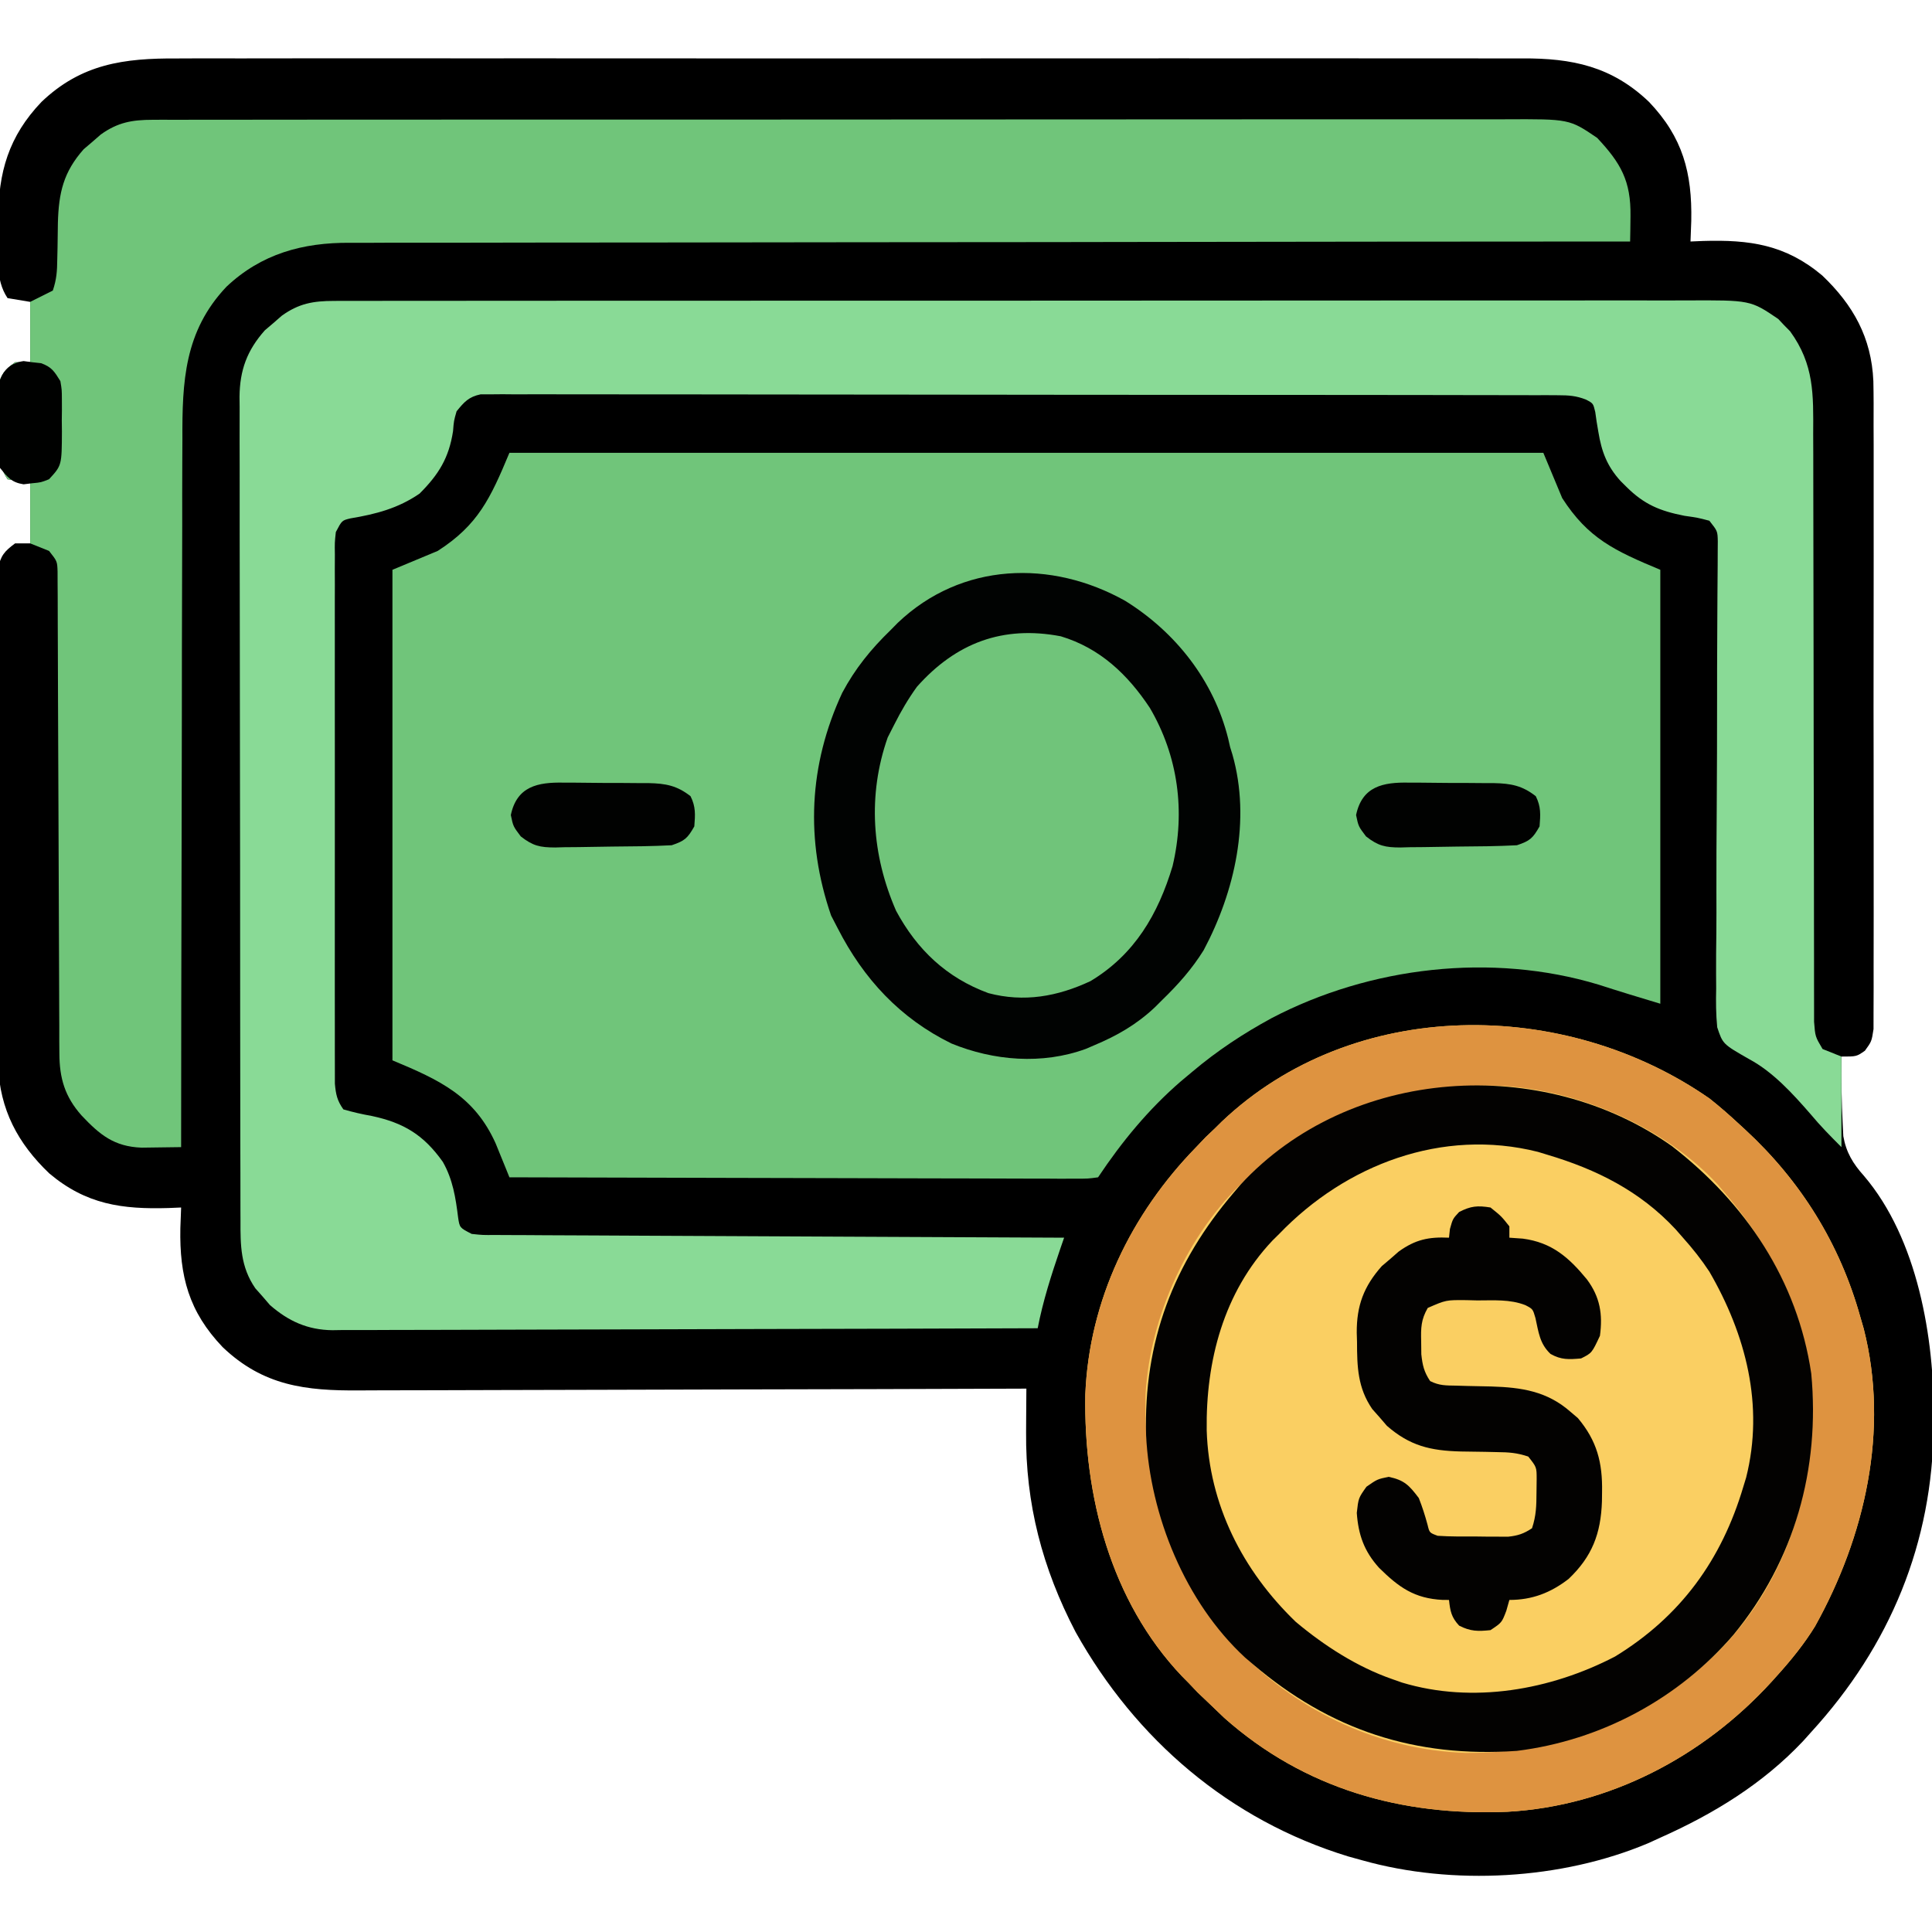 <?xml version="1.0" encoding="UTF-8"?>
<svg version="1.1" xmlns="http://www.w3.org/2000/svg" width="512" height="512">
<path d="M0 0 C1.594 -0.005 3.188 -0.011 4.781 -0.019 C9.137 -0.036 13.491 -0.027 17.846 -0.015 C22.553 -0.006 27.259 -0.02 31.965 -0.031 C41.175 -0.049 50.385 -0.045 59.594 -0.033 C67.081 -0.024 74.568 -0.023 82.055 -0.027 C83.121 -0.028 84.188 -0.029 85.287 -0.029 C87.454 -0.03 89.621 -0.032 91.788 -0.033 C112.095 -0.044 132.403 -0.031 152.71 -0.01 C170.125 0.008 187.54 0.005 204.955 -0.014 C225.191 -0.035 245.427 -0.043 265.663 -0.031 C267.822 -0.03 269.981 -0.029 272.14 -0.027 C273.202 -0.027 274.264 -0.026 275.358 -0.025 C282.834 -0.022 290.309 -0.028 297.785 -0.037 C306.898 -0.048 316.011 -0.045 325.125 -0.024 C329.772 -0.014 334.42 -0.009 339.067 -0.023 C343.326 -0.035 347.584 -0.028 351.843 -0.007 C353.379 -0.002 354.915 -0.005 356.451 -0.014 C369.754 -0.092 380.241 2.099 390.097 11.508 C399.077 20.914 401.548 30.34 401.302 43.022 C401.247 44.851 401.174 46.68 401.097 48.508 C402.197 48.462 403.296 48.415 404.429 48.367 C416.759 48 426.267 49.309 436.031 57.535 C444.227 65.36 449.058 73.987 449.556 85.482 C449.644 89.425 449.635 93.365 449.615 97.308 C449.62 99.087 449.627 100.865 449.636 102.644 C449.654 107.443 449.647 112.242 449.634 117.041 C449.624 122.072 449.634 127.103 449.64 132.134 C449.647 140.572 449.638 149.011 449.619 157.45 C449.597 167.207 449.604 176.964 449.626 186.722 C449.644 195.109 449.647 203.496 449.636 211.884 C449.63 216.89 449.629 221.895 449.642 226.901 C449.654 231.6 449.646 236.299 449.623 240.998 C449.617 242.723 449.619 244.449 449.628 246.174 C449.639 248.526 449.625 250.877 449.605 253.229 C449.603 255.205 449.603 255.205 449.601 257.22 C449.097 260.508 449.097 260.508 447.315 262.963 C445.097 264.508 445.097 264.508 441.097 264.508 C441.04 270.533 441.121 276.546 441.441 282.563 C441.492 283.568 441.543 284.573 441.595 285.609 C442.337 289.893 444.177 292.916 447.062 296.121 C461.294 312.812 465.738 339.136 465.535 360.258 C465.531 360.954 465.527 361.65 465.523 362.368 C465.289 393.413 453.993 420.657 433.097 443.508 C432.38 444.307 431.664 445.106 430.925 445.93 C420.236 457.262 407.224 465.214 393.097 471.508 C391.515 472.231 391.515 472.231 389.902 472.969 C366.906 482.673 338.082 484.26 314.097 477.508 C312.869 477.168 311.64 476.827 310.375 476.477 C278.959 466.86 254.086 445.536 238.152 417.027 C229.325 400.119 224.848 382.99 225.023 364.004 C225.028 362.896 225.034 361.787 225.039 360.646 C225.053 357.933 225.073 355.22 225.097 352.508 C224.113 352.512 223.128 352.515 222.114 352.519 C198.134 352.608 174.155 352.674 150.175 352.715 C138.578 352.736 126.982 352.764 115.385 352.81 C105.275 352.85 95.166 352.875 85.056 352.884 C79.705 352.889 74.354 352.902 69.003 352.931 C63.961 352.958 58.919 352.966 53.877 352.96 C52.032 352.961 50.187 352.969 48.342 352.985 C34.123 353.098 22.858 351.78 12.097 341.508 C3.118 332.102 0.646 322.675 0.892 309.994 C0.947 308.165 1.02 306.336 1.097 304.508 C-0.002 304.554 -1.102 304.601 -2.235 304.649 C-14.565 305.016 -24.073 303.707 -33.836 295.481 C-42.22 287.477 -46.93 278.567 -47.411 266.859 C-47.434 264.366 -47.436 261.873 -47.42 259.379 C-47.426 257.995 -47.433 256.611 -47.442 255.226 C-47.46 251.502 -47.453 247.777 -47.44 244.052 C-47.43 240.142 -47.439 236.233 -47.446 232.323 C-47.453 225.767 -47.443 219.212 -47.424 212.656 C-47.402 205.08 -47.41 197.504 -47.432 189.928 C-47.45 183.409 -47.452 176.89 -47.442 170.371 C-47.436 166.483 -47.435 162.595 -47.448 158.707 C-47.46 155.059 -47.452 151.41 -47.428 147.762 C-47.421 145.785 -47.433 143.808 -47.445 141.831 C-47.434 140.655 -47.422 139.479 -47.411 138.268 C-47.409 137.246 -47.408 136.224 -47.406 135.171 C-46.762 131.762 -45.671 130.554 -42.903 128.508 C-41.583 128.508 -40.263 128.508 -38.903 128.508 C-38.903 123.228 -38.903 117.948 -38.903 112.508 C-40.883 112.178 -42.863 111.848 -44.903 111.508 C-48.01 106.847 -47.271 102.052 -47.278 96.57 C-47.302 95.473 -47.327 94.375 -47.352 93.244 C-47.356 92.188 -47.36 91.131 -47.364 90.043 C-47.372 89.078 -47.38 88.112 -47.389 87.118 C-46.759 83.736 -45.637 82.544 -42.903 80.508 C-41.583 80.508 -40.263 80.508 -38.903 80.508 C-38.903 75.228 -38.903 69.948 -38.903 64.508 C-40.883 64.178 -42.863 63.848 -44.903 63.508 C-48.286 58.434 -47.272 52.467 -47.278 46.508 C-47.315 44.592 -47.315 44.592 -47.352 42.637 C-47.39 30.189 -44.594 20.612 -35.903 11.508 C-25.349 1.433 -14.068 -0.089 0 0 Z " fill="#000000" transform="translate(46.903,15.492)"/>
<path d="M0 0 C90.42 0 180.84 0 274 0 C275.65 3.96 277.3 7.92 279 12 C285.864 22.677 292.877 25.949 305 31 C305 68.95 305 106.9 305 146 C299.511 144.353 294.069 142.702 288.625 140.938 C260.343 132.394 228.092 136.164 202 149.812 C194.458 153.911 187.571 158.453 181 164 C180.007 164.83 179.015 165.66 177.992 166.516 C169.391 173.939 162.299 182.552 156 192 C153.318 192.369 153.318 192.369 149.837 192.361 C148.522 192.365 147.206 192.369 145.851 192.373 C144.385 192.363 142.919 192.352 141.453 192.341 C139.915 192.34 138.378 192.34 136.841 192.342 C132.659 192.343 128.478 192.325 124.296 192.304 C119.929 192.285 115.563 192.284 111.196 192.28 C102.922 192.271 94.649 192.246 86.376 192.216 C76.959 192.183 67.542 192.166 58.125 192.151 C38.75 192.12 19.375 192.067 0 192 C-0.492 190.777 -0.492 190.777 -0.995 189.529 C-1.434 188.455 -1.872 187.38 -2.324 186.273 C-2.756 185.21 -3.187 184.147 -3.632 183.052 C-9.261 170.496 -18.415 166.244 -31 161 C-31 118.1 -31 75.2 -31 31 C-27.04 29.35 -23.08 27.7 -19 26 C-8.323 19.136 -5.051 12.123 0 0 Z " fill="#70C57A" transform="translate(135,120)"/>
<path d="M0 0 C2.749 2.18 5.335 4.449 7.902 6.84 C8.39 7.287 8.878 7.734 9.381 8.195 C24.121 21.804 34.497 38.446 39.902 57.84 C40.201 58.87 40.5 59.9 40.809 60.961 C47.639 87.809 41.133 116.092 27.902 139.84 C25.014 144.535 21.59 148.754 17.902 152.84 C17.38 153.421 16.858 154.002 16.32 154.601 C-1.726 174.344 -26.608 187.467 -53.624 188.981 C-81.611 190.154 -107.429 182.941 -128.66 164.09 C-130.15 162.685 -131.631 161.27 -133.098 159.84 C-133.964 159.015 -134.83 158.19 -135.723 157.34 C-136.506 156.515 -137.29 155.69 -138.098 154.84 C-138.985 153.945 -138.985 153.945 -139.891 153.031 C-158.825 133.071 -165.936 105.166 -165.477 78.359 C-164.449 53.391 -153.377 30.561 -136.098 12.84 C-135.273 11.974 -134.448 11.107 -133.598 10.215 C-132.773 9.431 -131.948 8.647 -131.098 7.84 C-130.512 7.26 -129.927 6.68 -129.324 6.082 C-94.368 -27.055 -38.443 -26.809 0 0 Z " fill="#FACF62" transform="translate(453.098,291.16)"/>
<path d="M0 0 C0.641 -0.003 1.283 -0.006 1.943 -0.01 C4.095 -0.018 6.246 -0.012 8.398 -0.006 C9.955 -0.009 11.512 -0.013 13.069 -0.018 C17.35 -0.028 21.631 -0.026 25.912 -0.022 C30.529 -0.019 35.145 -0.028 39.761 -0.036 C48.807 -0.048 57.852 -0.05 66.898 -0.048 C74.25 -0.046 81.603 -0.048 88.955 -0.052 C90.001 -0.053 91.047 -0.053 92.124 -0.054 C94.249 -0.055 96.373 -0.056 98.498 -0.058 C118.431 -0.068 138.365 -0.066 158.298 -0.06 C176.534 -0.055 194.77 -0.066 213.005 -0.085 C231.726 -0.105 250.448 -0.113 269.169 -0.109 C279.68 -0.107 290.192 -0.11 300.704 -0.124 C309.654 -0.136 318.604 -0.137 327.555 -0.125 C332.121 -0.119 336.687 -0.118 341.253 -0.13 C345.435 -0.141 349.617 -0.138 353.8 -0.124 C355.311 -0.121 356.821 -0.124 358.332 -0.132 C375.402 -0.216 375.402 -0.216 382.776 4.797 C383.285 5.34 383.794 5.883 384.319 6.442 C384.841 6.972 385.363 7.502 385.901 8.047 C392.308 16.854 392.076 24.795 392.021 35.255 C392.026 36.984 392.033 38.713 392.042 40.441 C392.058 44.152 392.06 47.862 392.054 51.573 C392.043 57.438 392.06 63.304 392.081 69.17 C392.112 78.444 392.123 87.718 392.127 96.992 C392.134 113.612 392.163 130.233 392.212 146.854 C392.229 152.687 392.234 158.519 392.23 164.352 C392.23 167.975 392.238 171.599 392.247 175.222 C392.25 176.904 392.249 178.585 392.245 180.267 C392.239 182.56 392.245 184.853 392.255 187.146 C392.255 188.429 392.256 189.713 392.256 191.036 C392.56 194.971 392.56 194.971 394.507 198.254 C396.157 198.914 397.807 199.574 399.507 200.254 C399.507 208.174 399.507 216.094 399.507 224.254 C396.573 221.321 393.928 218.643 391.319 215.504 C386.646 210.133 381.397 204.342 375.076 200.95 C368.071 196.951 368.071 196.951 366.585 192.486 C366.248 189.024 366.227 185.684 366.311 182.207 C366.303 180.903 366.295 179.6 366.287 178.258 C366.266 174.699 366.306 171.143 366.357 167.585 C366.398 163.857 366.382 160.13 366.372 156.402 C366.36 149.347 366.397 142.294 366.454 135.239 C366.535 124.876 366.546 114.513 366.553 104.15 C366.554 102.621 366.555 101.092 366.556 99.564 C366.556 98.817 366.557 98.071 366.557 97.302 C366.561 92.865 366.581 88.428 366.614 83.99 C366.629 81.898 366.639 79.805 366.648 77.713 C366.66 75.16 366.68 72.607 366.708 70.054 C366.711 68.932 366.714 67.811 366.718 66.655 C366.729 65.191 366.729 65.191 366.74 63.697 C366.676 60.997 366.676 60.997 364.507 58.254 C361.437 57.447 361.437 57.447 357.882 56.942 C351.364 55.661 347.204 53.929 342.507 49.254 C342.005 48.756 341.504 48.257 340.987 47.743 C337.377 43.779 335.951 39.944 335.089 34.723 C334.938 33.826 334.787 32.929 334.632 32.004 C334.51 31.154 334.389 30.303 334.264 29.426 C333.715 27.138 333.715 27.138 331.775 26.135 C329.174 25.125 327.237 25.002 324.45 24.997 C323.423 24.991 322.397 24.984 321.34 24.978 C319.652 24.982 319.652 24.982 317.929 24.987 C316.732 24.983 315.535 24.978 314.302 24.973 C310.978 24.963 307.654 24.961 304.33 24.964 C300.746 24.964 297.161 24.953 293.577 24.944 C286.555 24.927 279.533 24.921 272.511 24.92 C266.805 24.919 261.099 24.915 255.393 24.909 C239.223 24.891 223.053 24.882 206.883 24.884 C205.576 24.884 205.576 24.884 204.241 24.884 C203.368 24.884 202.496 24.884 201.596 24.884 C187.441 24.885 173.285 24.866 159.13 24.838 C144.602 24.809 130.074 24.795 115.547 24.797 C107.388 24.797 99.229 24.792 91.07 24.77 C84.125 24.752 77.18 24.748 70.235 24.761 C66.69 24.768 63.145 24.768 59.601 24.751 C55.762 24.732 51.923 24.745 48.084 24.76 C46.958 24.75 45.833 24.739 44.673 24.729 C43.647 24.738 42.621 24.747 41.563 24.757 C40.677 24.756 39.791 24.756 38.877 24.755 C35.718 25.421 34.513 26.78 32.507 29.254 C31.784 31.783 31.784 31.783 31.569 34.504 C30.474 41.643 27.756 46.005 22.694 51.067 C16.996 54.978 11.152 56.498 4.389 57.629 C2.12 58.169 2.12 58.169 0.507 61.254 C0.204 64.038 0.204 64.038 0.253 67.245 C0.247 68.497 0.241 69.749 0.235 71.039 C0.239 72.429 0.243 73.819 0.248 75.209 C0.245 76.671 0.241 78.133 0.237 79.595 C0.228 83.568 0.232 87.541 0.238 91.514 C0.243 95.67 0.238 99.825 0.235 103.981 C0.231 110.961 0.236 117.941 0.246 124.921 C0.257 132.992 0.253 141.063 0.242 149.134 C0.233 156.061 0.232 162.988 0.237 169.914 C0.24 174.053 0.241 178.191 0.234 182.329 C0.228 186.22 0.232 190.112 0.244 194.003 C0.246 195.432 0.246 196.86 0.241 198.289 C0.236 200.238 0.244 202.188 0.253 204.137 C0.254 205.774 0.254 205.774 0.255 207.444 C0.509 210.286 0.856 211.936 2.507 214.254 C5.069 215.001 7.457 215.539 10.069 216.004 C18.501 217.814 23.782 221.006 28.862 228.165 C31.511 232.821 32.263 237.662 32.917 242.934 C33.323 245.616 33.323 245.616 36.507 247.254 C39.436 247.568 39.436 247.568 42.828 247.533 C43.471 247.539 44.115 247.545 44.778 247.551 C46.939 247.568 49.099 247.57 51.259 247.573 C52.806 247.583 54.354 247.593 55.901 247.604 C60.105 247.631 64.309 247.646 68.514 247.659 C72.906 247.675 77.298 247.702 81.69 247.727 C90.009 247.774 98.329 247.811 106.648 247.844 C116.118 247.882 125.588 247.932 135.058 247.982 C154.541 248.085 174.024 248.174 193.507 248.254 C193.169 249.233 192.831 250.211 192.483 251.219 C190.105 258.182 187.904 265.015 186.507 272.254 C161.481 272.348 136.455 272.418 111.429 272.462 C99.809 272.482 88.189 272.51 76.569 272.556 C66.44 272.596 56.311 272.622 46.183 272.631 C40.82 272.636 35.458 272.648 30.095 272.677 C25.046 272.705 19.996 272.713 14.947 272.707 C13.096 272.708 11.245 272.716 9.394 272.731 C6.861 272.751 4.329 272.746 1.796 272.735 C1.068 272.747 0.34 272.759 -0.409 272.771 C-6.95 272.695 -12.041 270.395 -16.954 266.106 C-17.586 265.371 -18.218 264.637 -18.868 263.879 C-19.516 263.15 -20.163 262.42 -20.829 261.669 C-24.751 255.979 -24.784 250.318 -24.761 243.665 C-24.765 242.706 -24.77 241.747 -24.775 240.759 C-24.787 237.549 -24.786 234.338 -24.784 231.128 C-24.79 228.825 -24.797 226.522 -24.804 224.219 C-24.822 217.964 -24.827 211.71 -24.828 205.456 C-24.83 200.235 -24.837 195.014 -24.844 189.793 C-24.86 178.178 -24.866 166.563 -24.864 154.949 C-24.864 154.252 -24.864 153.556 -24.864 152.838 C-24.864 152.141 -24.864 151.444 -24.864 150.725 C-24.863 139.424 -24.882 128.124 -24.91 116.823 C-24.939 105.21 -24.953 93.598 -24.951 81.986 C-24.951 75.47 -24.956 68.954 -24.978 62.438 C-24.997 56.31 -24.997 50.182 -24.982 44.054 C-24.98 41.806 -24.985 39.558 -24.997 37.311 C-25.013 34.239 -25.003 31.169 -24.988 28.098 C-24.998 27.211 -25.009 26.324 -25.019 25.41 C-24.941 18.33 -23.03 13.113 -18.31 7.794 C-17.194 6.846 -17.194 6.846 -16.056 5.879 C-15.315 5.232 -14.574 4.585 -13.81 3.919 C-9.301 0.679 -5.504 0.004 0 0 Z " fill="#89DA96" transform="translate(88.493,79.746)"/>
<path d="M0 0 C0.641 -0.003 1.283 -0.006 1.943 -0.01 C4.095 -0.018 6.246 -0.012 8.398 -0.006 C9.955 -0.009 11.512 -0.013 13.069 -0.018 C17.35 -0.028 21.631 -0.026 25.912 -0.022 C30.529 -0.019 35.145 -0.028 39.761 -0.036 C48.807 -0.048 57.852 -0.05 66.898 -0.048 C74.25 -0.046 81.603 -0.048 88.955 -0.052 C90.001 -0.053 91.047 -0.053 92.124 -0.054 C94.249 -0.055 96.373 -0.056 98.498 -0.058 C118.431 -0.068 138.365 -0.066 158.298 -0.06 C176.534 -0.055 194.77 -0.066 213.005 -0.085 C231.726 -0.105 250.448 -0.113 269.169 -0.109 C279.68 -0.107 290.192 -0.11 300.704 -0.124 C309.654 -0.136 318.604 -0.137 327.555 -0.125 C332.121 -0.119 336.687 -0.118 341.253 -0.13 C345.435 -0.141 349.617 -0.138 353.8 -0.124 C355.311 -0.121 356.821 -0.124 358.332 -0.132 C375.402 -0.216 375.402 -0.216 382.776 4.797 C389.029 11.462 391.74 16.19 391.604 25.532 C391.59 26.791 391.576 28.05 391.561 29.348 C391.543 30.307 391.525 31.266 391.507 32.254 C390.766 32.255 390.026 32.255 389.263 32.255 C345.373 32.269 301.482 32.308 257.591 32.381 C252.319 32.39 247.047 32.399 241.775 32.407 C240.726 32.409 239.676 32.41 238.595 32.412 C221.609 32.439 204.623 32.448 187.637 32.451 C170.203 32.454 152.769 32.476 135.335 32.515 C124.581 32.539 113.826 32.548 103.072 32.538 C95.693 32.533 88.315 32.546 80.937 32.573 C76.682 32.588 72.428 32.596 68.173 32.581 C64.272 32.568 60.371 32.578 56.469 32.606 C55.064 32.612 53.659 32.61 52.253 32.598 C39.771 32.502 28.753 35.507 19.507 44.254 C8.353 56.044 7.774 69.398 7.847 84.711 C7.839 86.762 7.828 88.813 7.815 90.864 C7.787 96.4 7.79 101.936 7.798 107.472 C7.801 113.27 7.776 119.068 7.754 124.865 C7.716 135.83 7.704 146.794 7.701 157.758 C7.696 170.247 7.663 182.735 7.628 195.224 C7.556 220.901 7.52 246.578 7.507 272.254 C5.264 272.293 3.022 272.321 0.78 272.344 C-0.469 272.361 -1.717 272.378 -3.004 272.395 C-10.251 272.103 -14.011 269.023 -18.868 263.879 C-23.298 258.885 -24.739 254.018 -24.758 247.39 C-24.767 246.242 -24.775 245.094 -24.784 243.911 C-24.783 242.665 -24.782 241.42 -24.781 240.137 C-24.787 238.801 -24.794 237.465 -24.801 236.129 C-24.816 233.261 -24.825 230.393 -24.829 227.525 C-24.836 222.991 -24.857 218.458 -24.882 213.924 C-24.935 203.486 -24.968 193.048 -25.001 182.611 C-25.032 173.034 -25.067 163.458 -25.118 153.881 C-25.141 149.373 -25.155 144.864 -25.161 140.356 C-25.166 138.229 -25.175 136.103 -25.186 133.976 C-25.199 131.381 -25.205 128.787 -25.203 126.192 C-25.212 125.052 -25.22 123.912 -25.228 122.738 C-25.233 121.249 -25.233 121.249 -25.237 119.731 C-25.325 117.002 -25.325 117.002 -27.493 114.254 C-29.143 113.594 -30.793 112.934 -32.493 112.254 C-32.493 106.974 -32.493 101.694 -32.493 96.254 C-34.473 95.924 -36.453 95.594 -38.493 95.254 C-41.601 90.594 -40.862 85.799 -40.868 80.317 C-40.893 79.219 -40.917 78.122 -40.943 76.991 C-40.947 75.934 -40.95 74.878 -40.954 73.79 C-40.963 72.824 -40.971 71.859 -40.979 70.864 C-40.35 67.483 -39.227 66.29 -36.493 64.254 C-35.173 64.254 -33.853 64.254 -32.493 64.254 C-32.493 58.974 -32.493 53.694 -32.493 48.254 C-30.513 47.264 -28.533 46.274 -26.493 45.254 C-25.488 42.239 -25.355 40.147 -25.318 36.993 C-25.294 35.956 -25.27 34.919 -25.245 33.85 C-25.203 31.681 -25.171 29.512 -25.152 27.342 C-24.939 19.332 -23.678 13.844 -18.31 7.794 C-17.566 7.162 -16.822 6.53 -16.056 5.879 C-15.315 5.232 -14.574 4.585 -13.81 3.919 C-9.301 0.679 -5.504 0.004 0 0 Z " fill="#70C57A" transform="translate(40.493,31.746)"/>
<path d="M0 0 C2.749 2.18 5.335 4.449 7.902 6.84 C8.39 7.287 8.878 7.734 9.381 8.195 C24.121 21.804 34.497 38.446 39.902 57.84 C40.201 58.87 40.5 59.9 40.809 60.961 C47.639 87.809 41.133 116.092 27.902 139.84 C25.014 144.535 21.59 148.754 17.902 152.84 C17.38 153.421 16.858 154.002 16.32 154.601 C-1.726 174.344 -26.608 187.467 -53.624 188.981 C-81.611 190.154 -107.429 182.941 -128.66 164.09 C-130.15 162.685 -131.631 161.27 -133.098 159.84 C-133.964 159.015 -134.83 158.19 -135.723 157.34 C-136.506 156.515 -137.29 155.69 -138.098 154.84 C-138.985 153.945 -138.985 153.945 -139.891 153.031 C-158.825 133.071 -165.936 105.166 -165.477 78.359 C-164.449 53.391 -153.377 30.561 -136.098 12.84 C-135.273 11.974 -134.448 11.107 -133.598 10.215 C-132.773 9.431 -131.948 8.647 -131.098 7.84 C-130.512 7.26 -129.927 6.68 -129.324 6.082 C-94.368 -27.055 -38.443 -26.809 0 0 Z M-121.098 19.84 C-121.772 20.412 -122.446 20.985 -123.141 21.574 C-138.281 35.571 -148.325 57.707 -149.508 78.195 C-150.273 104.072 -142.143 127.722 -124.385 146.645 C-108.685 162.668 -87.255 172.601 -64.79 173.378 C-39.311 173.595 -16.29 164.54 2.082 146.75 C19.586 129.098 27.217 105.713 27.285 81.31 C26.93 59.789 17.668 40.953 3.902 24.84 C3.33 24.166 2.758 23.491 2.168 22.797 C-12.105 7.358 -34.948 -2.445 -55.828 -3.434 C-81.073 -4.102 -101.939 3.473 -121.098 19.84 Z " fill="#DE9340" transform="translate(453.098,291.16)"/>
<path d="M0 0 C19.527 15.144 33.245 35.498 36.906 60.254 C39.292 85.532 32.456 109.866 16.305 129.477 C1.714 146.463 -18.824 157.481 -41.094 160.254 C-68.019 162.131 -90.621 154.744 -111.094 137.254 C-111.768 136.682 -112.442 136.109 -113.137 135.52 C-128.968 120.884 -138.312 97.947 -139.367 76.645 C-140.064 51.815 -132.156 31.056 -116.094 12.254 C-115.521 11.58 -114.949 10.906 -114.359 10.211 C-85.246 -21.28 -34.258 -24.266 0 0 Z M-104.094 23.254 C-104.684 23.837 -105.275 24.419 -105.883 25.02 C-118.859 38.759 -123.559 56.979 -123.305 75.324 C-122.692 95.035 -113.776 112.501 -99.711 126.055 C-92.192 132.372 -83.394 138.034 -74.094 141.254 C-72.833 141.699 -72.833 141.699 -71.547 142.152 C-52.779 147.803 -32.193 144.136 -15.094 135.254 C2.279 124.638 13.144 109.663 18.906 90.254 C19.276 89.047 19.276 89.047 19.652 87.816 C24.465 68.697 19.569 49.924 9.906 33.254 C7.781 30.034 5.477 27.127 2.906 24.254 C1.924 23.132 1.924 23.132 0.922 21.988 C-8.487 11.892 -19.988 6.145 -33.094 2.254 C-33.898 2.008 -34.703 1.761 -35.531 1.508 C-60.911 -4.881 -86.488 4.926 -104.094 23.254 Z " fill="#030201" transform="translate(443.094,303.746)"/>
<path d="M0 0 C10.122 7.311 18.052 19.453 20.098 31.934 C21.538 47.881 19.194 63.294 9.312 76.312 C2.103 84.37 -6.437 89.443 -17.281 90.586 C-27.81 90.954 -35.893 87.995 -44 81.25 C-54.675 70.832 -59.652 56.955 -60.125 42.188 C-59.506 27.482 -54.99 15.108 -44.898 4.32 C-31.955 -7.434 -14.924 -9.252 0 0 Z " fill="#70C47A" transform="translate(291.688,173.688)"/>
<path d="M0 0 C13.372 8.319 23.427 21.117 27.266 36.496 C27.523 37.616 27.523 37.616 27.785 38.758 C27.988 39.411 28.19 40.065 28.398 40.738 C33.326 58.069 29.03 77.052 20.77 92.566 C17.665 97.559 13.997 101.678 9.785 105.758 C9.125 106.415 8.465 107.073 7.785 107.75 C2.979 112.266 -2.149 115.214 -8.215 117.758 C-8.961 118.079 -9.708 118.4 -10.477 118.73 C-22.014 122.942 -34.877 121.877 -46.07 117.297 C-59.681 110.635 -69.375 100.151 -76.215 86.758 C-76.792 85.644 -77.37 84.53 -77.965 83.383 C-84.837 63.454 -83.881 43.449 -75.027 24.383 C-71.594 17.935 -67.44 12.828 -62.215 7.758 C-61.578 7.112 -60.941 6.466 -60.285 5.801 C-43.425 -10.255 -19.615 -11.001 0 0 Z M-55.215 22.758 C-57.527 25.959 -59.438 29.234 -61.215 32.758 C-62.081 34.459 -62.081 34.459 -62.965 36.195 C-68.326 51.474 -67.18 67.392 -60.742 82.129 C-55.171 92.468 -47.369 99.863 -36.285 103.945 C-26.841 106.445 -17.975 104.859 -9.215 100.758 C2.456 93.741 8.693 83.049 12.535 70.262 C15.957 55.792 14.013 41.157 6.508 28.359 C0.641 19.5 -6.708 12.506 -17.09 9.383 C-32.444 6.454 -44.856 11.106 -55.215 22.758 Z " fill="#010302" transform="translate(298.215,159.242)"/>
<path d="M0 0 C2.875 2.312 2.875 2.312 5 5 C5 5.99 5 6.98 5 8 C6.176 8.082 7.351 8.165 8.562 8.25 C16.267 9.267 20.772 13.236 25.555 19.059 C29.035 23.734 29.773 28.289 29 34 C26.861 38.569 26.861 38.569 24 40 C20.8 40.278 18.724 40.413 15.898 38.801 C13.014 36.064 12.75 33.057 11.906 29.277 C11.216 26.898 11.216 26.898 9.246 25.879 C5.139 24.272 0.858 24.631 -3.5 24.625 C-4.925 24.588 -4.925 24.588 -6.379 24.551 C-11.782 24.502 -11.782 24.502 -16.633 26.617 C-18.427 29.745 -18.466 31.908 -18.375 35.5 C-18.362 36.624 -18.349 37.748 -18.336 38.906 C-18.018 41.836 -17.618 43.568 -16 46 C-13.533 47.234 -11.813 47.157 -9.055 47.211 C-7.562 47.253 -7.562 47.253 -6.039 47.297 C-3.953 47.348 -1.867 47.393 0.219 47.43 C8.226 47.677 15.02 48.677 21.25 54.188 C21.874 54.717 22.498 55.247 23.141 55.793 C28.213 61.814 29.706 67.609 29.562 75.375 C29.552 76.21 29.542 77.045 29.531 77.905 C29.238 86.425 26.934 92.506 20.688 98.438 C15.932 102.103 11.058 104 5 104 C4.732 104.949 4.464 105.897 4.188 106.875 C3 110 3 110 0 112 C-3.313 112.352 -5.33 112.344 -8.312 110.812 C-10.379 108.593 -10.678 106.975 -11 104 C-11.557 103.997 -12.114 103.995 -12.688 103.992 C-20.191 103.612 -24.301 100.652 -29.539 95.48 C-33.493 91.099 -35.025 86.73 -35.438 80.938 C-35 77 -35 77 -32.875 74 C-30 72 -30 72 -27 71.375 C-22.844 72.241 -21.554 73.617 -19 77 C-18.075 79.348 -17.333 81.674 -16.676 84.109 C-16.174 86.201 -16.174 86.201 -14 87 C-10.547 87.24 -7.085 87.185 -3.625 87.188 C-2.666 87.2 -1.707 87.212 -0.719 87.225 C0.207 87.227 1.132 87.228 2.086 87.23 C2.932 87.235 3.778 87.239 4.65 87.243 C7.246 86.975 8.832 86.449 11 85 C12.116 81.651 12.168 79.025 12.188 75.5 C12.202 74.355 12.216 73.211 12.23 72.031 C12.235 68.822 12.235 68.822 10 66 C6.985 64.995 4.892 64.862 1.738 64.824 C0.701 64.8 -0.336 64.777 -1.404 64.752 C-3.573 64.709 -5.743 64.678 -7.912 64.658 C-15.921 64.446 -21.377 63.163 -27.461 57.852 C-28.408 56.749 -28.408 56.749 -29.375 55.625 C-30.022 54.895 -30.669 54.166 -31.336 53.414 C-35.202 47.805 -35.365 42.206 -35.375 35.625 C-35.399 34.813 -35.424 34.001 -35.449 33.164 C-35.484 25.996 -33.583 20.911 -28.816 15.539 C-27.701 14.592 -27.701 14.592 -26.562 13.625 C-25.821 12.978 -25.08 12.331 -24.316 11.664 C-19.908 8.497 -16.387 7.749 -11 8 C-10.918 7.237 -10.835 6.474 -10.75 5.688 C-10 3 -10 3 -8.312 1.188 C-5.217 -0.402 -3.44 -0.562 0 0 Z " fill="#030201" transform="translate(395,320)"/>
<path d="M0 0 C0.802 -0 1.605 -0 2.431 -0 C4.122 0.005 5.814 0.023 7.504 0.052 C10.086 0.094 12.664 0.093 15.246 0.086 C16.893 0.096 18.54 0.109 20.188 0.125 C21.339 0.125 21.339 0.125 22.514 0.126 C27.026 0.225 30.011 0.787 33.594 3.594 C34.998 6.403 34.843 8.482 34.594 11.594 C32.814 14.73 32.071 15.435 28.594 16.594 C23.343 16.871 18.092 16.907 12.834 16.944 C11.094 16.96 9.354 16.988 7.614 17.026 C5.099 17.081 2.586 17.103 0.07 17.117 C-0.704 17.14 -1.478 17.163 -2.275 17.186 C-6.322 17.17 -8.175 16.775 -11.397 14.249 C-13.406 11.594 -13.406 11.594 -14.031 8.594 C-12.445 0.978 -6.893 -0.147 0 0 Z " fill="#010201" transform="translate(373.406,207.406)"/>
<path d="M0 0 C0.802 -0 1.605 -0 2.431 -0 C4.122 0.005 5.814 0.023 7.504 0.052 C10.086 0.094 12.664 0.093 15.246 0.086 C16.893 0.096 18.54 0.109 20.188 0.125 C21.339 0.125 21.339 0.125 22.514 0.126 C27.026 0.225 30.011 0.787 33.594 3.594 C34.998 6.403 34.843 8.482 34.594 11.594 C32.814 14.73 32.071 15.435 28.594 16.594 C23.343 16.871 18.092 16.907 12.834 16.944 C11.094 16.96 9.354 16.988 7.614 17.026 C5.099 17.081 2.586 17.103 0.07 17.117 C-0.704 17.14 -1.478 17.163 -2.275 17.186 C-6.322 17.17 -8.175 16.775 -11.397 14.249 C-13.406 11.594 -13.406 11.594 -14.031 8.594 C-12.445 0.978 -6.893 -0.147 0 0 Z " fill="#010201" transform="translate(149.406,207.406)"/>
<path d="M0 0 C0.762 0.103 1.524 0.206 2.309 0.312 C3.073 0.395 3.837 0.477 4.625 0.562 C7.442 1.558 8.188 2.79 9.746 5.312 C10.134 7.615 10.134 7.615 10.145 10.121 C10.15 11.489 10.15 11.489 10.156 12.885 C10.145 13.83 10.133 14.776 10.121 15.75 C10.133 16.692 10.144 17.633 10.156 18.604 C10.118 27.648 10.118 27.648 6.746 31.312 C4.625 32.16 4.625 32.16 2.309 32.375 C1.547 32.469 0.785 32.563 0 32.66 C-3.21 32.165 -4.226 30.8 -6.254 28.312 C-6.771 25.719 -6.771 25.719 -6.785 22.812 C-6.79 21.761 -6.795 20.709 -6.801 19.625 C-6.785 18.532 -6.77 17.439 -6.754 16.312 C-6.769 15.219 -6.785 14.126 -6.801 13 C-6.793 11.422 -6.793 11.422 -6.785 9.812 C-6.781 8.853 -6.776 7.894 -6.771 6.906 C-6.001 3.047 -3.989 0.553 0 0 Z " fill="#000100" transform="translate(6.254,95.688)"/>
</svg>
